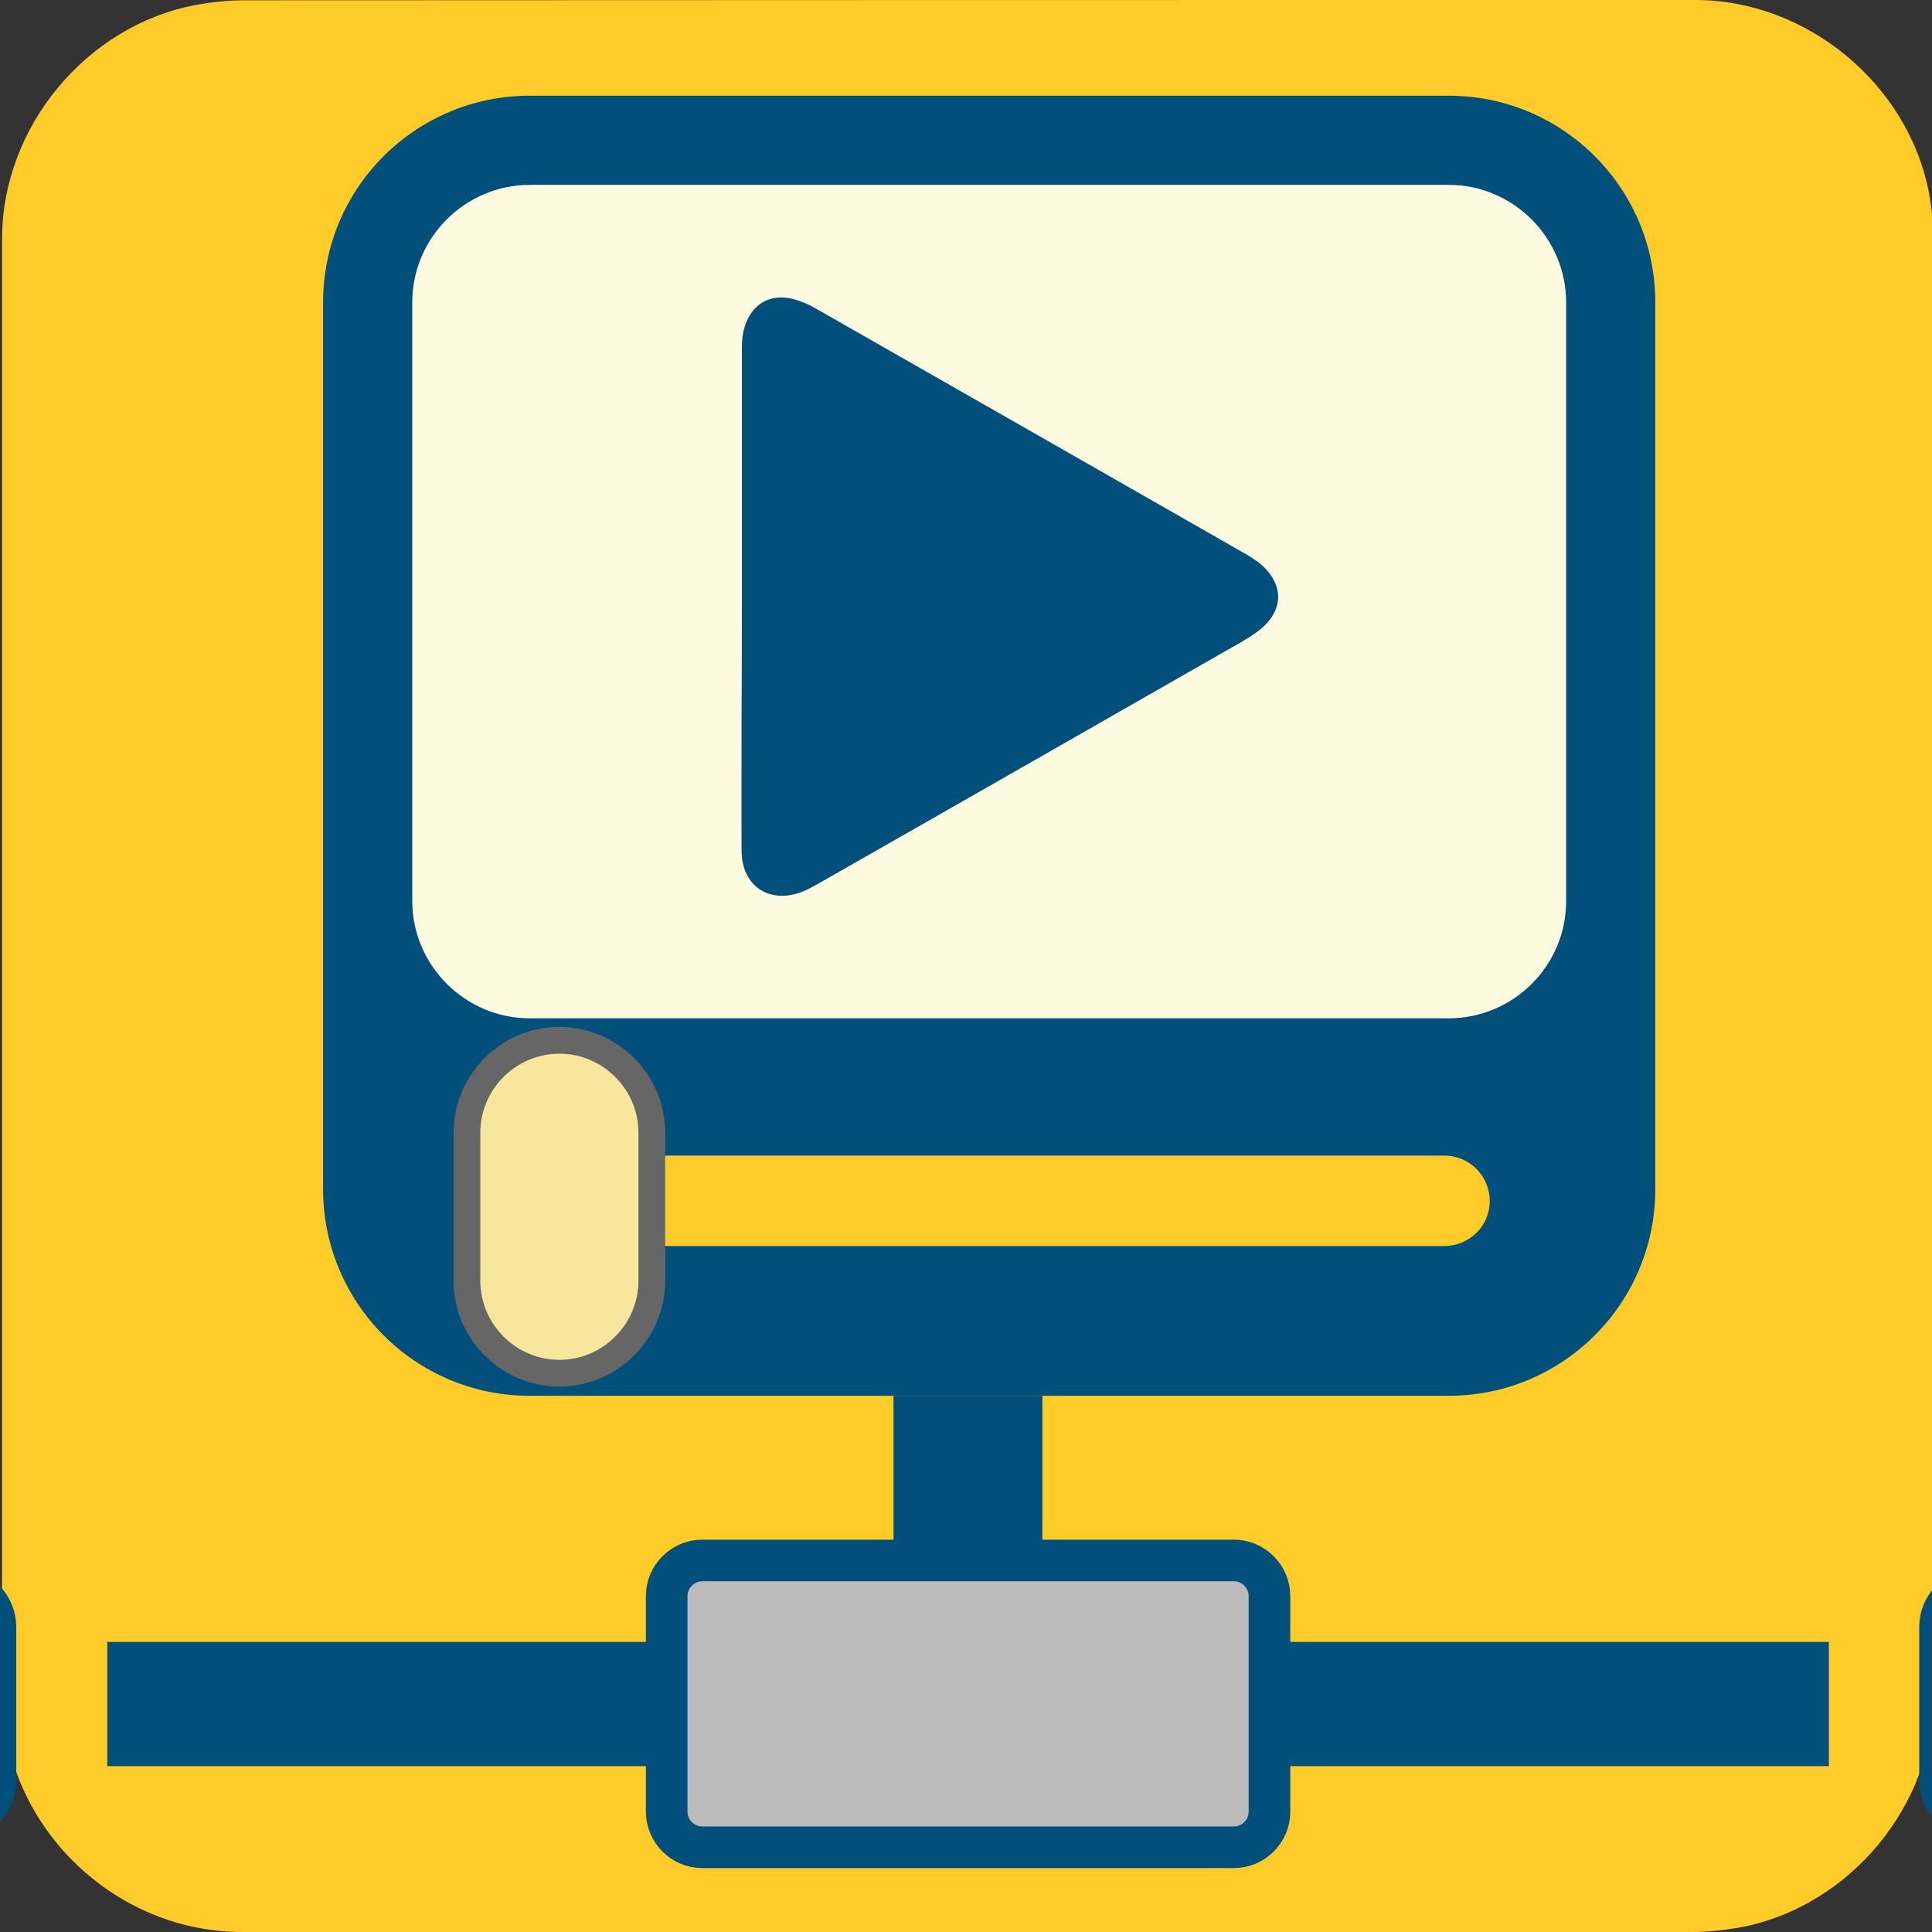 <svg xmlns="http://www.w3.org/2000/svg" viewBox="0 0 650 650" overflow="hidden" preserveAspectRatio="xMidYMid meet" id="eaf-1020f-0"><rect x="0" y="0" width="650" height="650" fill="#333333" stroke="none"/><defs><clipPath id="eaf-1020f-1"><rect x="0" y="0" width="650" height="650"></rect></clipPath><style>#eaf-1020f-0 * {animation: 15000ms linear infinite normal both running;offset-rotate:0deg}@keyframes eaf-1020f-2{0%,100%{transform:none;offset-path:path("m-40.38 573.25l367.533 0l0 -248.15l-367.533 248.15l367.533 0l0 -248.15l-367.533 248.15l367.533 0l0 -248.15l-367.533 248.15l367.533 0l0 -248.15l-367.533 248.15l367.533 0l0 -248.15l-367.533 248.15l367.533 0l0 -248.15")}}@keyframes eaf-1020f-3{0%{offset-distance:0%}10%{offset-distance:6.217%}16.67%{offset-distance:10.415%}16.95%{offset-distance:17.917%}26.95%{offset-distance:24.134%}33.61%{offset-distance:28.332%}33.89%{offset-distance:35.834%}43.89%{offset-distance:42.051%}50.55%{offset-distance:46.249%}50.83%{offset-distance:53.751%}60.83%{offset-distance:59.968%}67.5%{offset-distance:64.166%}67.78%{offset-distance:71.668%}77.78%{offset-distance:77.885%}84.45%{offset-distance:82.083%}84.72%{offset-distance:89.585%}94.72%{offset-distance:95.802%}100%{offset-distance:99.127%}}@keyframes eaf-1020f-4{0%,100%{transform:translate(43.15px,-573.25px)}}@keyframes eaf-1020f-5{0%,100%{transform:none;offset-path:path("m691.55 573.25l-366.55 0l0 -169.25l367.45 169.25l-367.45 0l0 -173.15l367.45 173.15l0 0l0 0l-367.45 0l0 -230.65l367.45 230.65l-367.45 0l0 -173.15l381.221 173.15l-377.909 0l0 -173.15l368.969 169.7l-369.969 0l0 -169.7l367.714 173.2l-370.027 0l0 -169.3l375.663 169.3l-374.963 0l0 -167.3l368.199 167.25l-365.587 0l0 -173.15")}}@keyframes eaf-1020f-6{0%{offset-distance:0%}5%{offset-distance:4.46%}8.89%{offset-distance:6.519%}9.17%{offset-distance:11.442%}17.5%{offset-distance:15.913%}26.11%{offset-distance:18.02%}26.39%{offset-distance:22.962%}31.67%{offset-distance:22.962%}40%{offset-distance:27.433%}48.61%{offset-distance:30.24%}48.89%{offset-distance:35.519%}52.78%{offset-distance:39.99%}56.95%{offset-distance:42.096%}57.22%{offset-distance:47.191%}64.17%{offset-distance:51.789%}70%{offset-distance:53.896%}70.28%{offset-distance:58.838%}74.17%{offset-distance:63.34%}77.78%{offset-distance:65.404%}78.05%{offset-distance:70.35%}81.67%{offset-distance:74.852%}87.78%{offset-distance:76.912%}88.05%{offset-distance:81.926%}91.11%{offset-distance:86.489%}93.33%{offset-distance:88.524%}93.61%{offset-distance:93.445%}97.78%{offset-distance:97.893%}100%{offset-distance:100%}}@keyframes eaf-1020f-7{0%,100%{transform:translate(-694.45px,-573.25px)}}@keyframes eaf-1020f-8{0%,100%{transform:none;offset-path:path("m188.194 406l103.368 0l0 0l89.838 0l0 0l-193.206 0")}}@keyframes eaf-1020f-9{0%{offset-distance:0%}33.33%{offset-distance:26.751%}53.33%{offset-distance:26.751%}86.11%{offset-distance:50%}96.11%{offset-distance:50%}99.17%,100%{offset-distance:100%}}@keyframes eaf-1020f-10{0%,100%{transform:translate(-188px,-406px)}}@keyframes eaf-1020f-11{0%{fill-opacity:0}33.33%{fill-opacity:0}33.61%{fill-opacity:1}53.33%{fill-opacity:1}53.61%{fill-opacity:0}86.39%{fill-opacity:0}86.67%{fill-opacity:1}95.83%{fill-opacity:1}96.11%,100%{fill-opacity:0}}@keyframes eaf-1020f-12{0%{opacity:0}95.83%{opacity:0}96.11%{opacity:1}99.17%{opacity:1}99.45%,100%{opacity:0}}@keyframes eaf-1020f-13{0%{fill-opacity:1}33.33%{fill-opacity:1}33.61%{fill-opacity:0}53.33%{fill-opacity:0}53.61%{fill-opacity:1}86.11%{fill-opacity:1}86.39%{fill-opacity:0}99.72%{fill-opacity:0}100%{fill-opacity:1}}</style></defs><g clip-path="url('#eaf-1020f-1')" style="isolation: isolate;"><g><path fill="#ffcb29" d="m650.7 325.1c0 81.6 0 163.1 0 244.7c0 37.4 -28.2 71.6 -65 78.6c-5.5 1 -11.1 1.6 -16.6 1.6c-162.6 0 -325.2 0 -487.7 0c-39.9 0 -74.7 -30.6 -79.9 -70.2c-0.5 -3.5 -0.8 -7 -0.8 -10.6c0 -163 0 -326 0 -488.9c0 -37.4 28.2 -71.6 65 -78.6c5.4 -1 11.1 -1.6 16.6 -1.6c162.7 -0.1 325.4 -0.1 488.1 -0.1c37.4 0 71.6 28.2 78.6 65c1 5.4 1.6 11.1 1.6 16.6c0.1 81.2 0.1 162.3 0.1 243.5l0 0z"></path><rect fill="#01507b" width="50.1" height="146.5" transform="translate(300.6 469.6)"></rect><rect fill="#01507b" width="579.2" height="41.8" transform="translate(36.1 552.4)"></rect><path fill="#bbb" stroke="#01507b" stroke-width="14" stroke-miterlimit="10" d="m415.1 621.5l-178.8 0c-6.6 0 -12 -5.4 -12 -12l0 -72.5c0 -6.6 5.4 -12 12 -12l178.8 0c6.6 0 12 5.4 12 12l0 72.5c0 6.6 -5.4 12 -12 12z"></path><path fill="#fff" stroke="#01507b" stroke-width="16" d="m-17.3 611.1l-51.7 0c-6.6 0 -12 -5.4 -12 -12l0 -51.7c0 -6.6 5.4 -12 12 -12l51.7 0c6.6 0 12 5.4 12 12l0 51.7c0 6.6 -5.4 12 -12 12z" transform="translate(2.769 0)" style="animation-name: eaf-1020f-2, eaf-1020f-3, eaf-1020f-4; animation-composition: replace, add, add;"></path><path fill="#fff" stroke="#01507b" stroke-width="16" d="m720.3 611.1l-51.7 0c-6.6 0 -12 -5.4 -12 -12l0 -51.7c0 -6.6 5.4 -12 12 -12l51.7 0c6.6 0 12 5.4 12 12l0 51.7c0 6.6 -5.4 12 -12 12z" transform="translate(-2.9 0)" style="animation-name: eaf-1020f-5, eaf-1020f-6, eaf-1020f-7; animation-composition: replace, add, add;"></path><path fill="#01507b" d="m108.7 400.1l0 -298.4c0 -38.4 31.1 -69.5 69.5 -69.5l309.2 0c38.4 0 69.5 31.1 69.5 69.5l0 298.4c0 38.4 -31.1 69.5 -69.5 69.5l-309.2 0c-38.4 0 -69.5 -31.1 -69.5 -69.5z"></path><path fill="#fefadf" d="m487.4 342.6l-309.2 0c-21.7 0 -39.5 -17.8 -39.5 -39.5l0 -201.4c0 -21.7 17.8 -39.5 39.5 -39.5l309.2 0c21.7 0 39.5 17.8 39.5 39.5l0 201.4c0.1 21.7 -17.7 39.5 -39.5 39.5z"></path><path fill="#ffcb29" d="m486 419.2l-306 0c-8.4 0 -15.2 -6.9 -15.2 -15.2c0 -8.4 6.9 -15.2 15.2 -15.2l306 0c8.4 0 15.2 6.9 15.2 15.2c0.1 8.3 -6.8 15.2 -15.2 15.2l0 0z"></path><g transform="translate(0.194 0)" style="animation-name: eaf-1020f-8, eaf-1020f-9, eaf-1020f-10; animation-composition: replace, add, add;"><path fill="#f7e79d" stroke="#666" stroke-width="9" d="m188 462c-17.1 0 -31.1 -14 -31.1 -31.1l0 -49.8c0 -17.1 14 -31.1 31.1 -31.1c17.1 0 31.1 14 31.1 31.1l0 49.8c0 17.1 -14 31.1 -31.1 31.1l0 0z"></path></g><rect fill="#01507b" fill-opacity="0" width="41.7" height="195.3" transform="translate(274 109.1)" style="animation-name: eaf-1020f-11;"></rect><rect fill="#01507b" fill-opacity="0" width="41.7" height="195.3" transform="translate(356.1 109.1)" style="animation-name: eaf-1020f-11;"></rect><g transform="matrix(1.381 0 0 1.381 -139.051 -76.347)" opacity="0" style="animation-name: eaf-1020f-12;"><path fill="#01507b" d="m400.3 200.1c0 -14 0 -27.9 0 -41.9c0 -1.1 -0.1 -2.3 -0.4 -3.4c-1.1 -4 -4.4 -5.8 -8.4 -4.7c-1.2 0.3 -2.5 0.9 -3.6 1.5c-24.2 13.8 -48.3 27.6 -72.5 41.4c-0.7 0.4 -1.4 0.8 -2 1.3c-4.4 3.5 -4.5 8.2 0 11.6c1.8 1.4 3.9 2.5 5.9 3.6c22.7 13 45.5 26 68.2 39c0.9 0.5 1.8 1 2.7 1.3c5.5 2.1 10 -1 10.1 -6.8c0.1 -8 0 -15.9 0 -23.9c0 -6.3 0 -12.6 0 -19l0 0z"></path><path fill="#01507b" d="m350.7 200.1c0 -14 0 -27.9 0 -41.9c0 -1.1 -0.1 -2.3 -0.4 -3.4c-1.1 -4 -4.4 -5.8 -8.4 -4.7c-1.2 0.3 -2.5 0.9 -3.6 1.5c-24.2 13.8 -48.3 27.6 -72.5 41.4c-0.7 0.4 -1.4 0.8 -2 1.3c-4.4 3.5 -4.5 8.2 0 11.6c1.8 1.4 3.9 2.5 5.9 3.6c22.7 13 45.5 26 68.2 39c0.9 0.5 1.8 1 2.7 1.3c5.5 2.1 10 -1 10.1 -6.8c0.1 -8 0 -15.9 0 -23.9c0 -6.3 0 -12.6 0 -19l0 0z"></path></g><path fill="#01507b" d="m249.6 200.6c0 -27.9 0 -55.8 0 -83.7c0 -2.3 0.2 -4.6 0.9 -6.8c2.3 -7.9 8.8 -11.6 16.7 -9.4c2.5 0.7 4.9 1.7 7.1 3c48.4 27.6 96.7 55.2 145 82.8c1.4 0.8 2.7 1.7 4 2.6c8.9 7 9 16.4 0 23.2c-3.7 2.8 -7.8 4.9 -11.8 7.2c-45.5 26 -90.9 52 -136.4 77.9c-1.8 1 -3.5 2 -5.4 2.7c-10.9 4.1 -20.1 -2 -20.2 -13.7c-0.1 -15.9 0 -31.8 0 -47.7c0.1 -12.6 0.1 -25.4 0.1 -38.1l0 0z" style="animation-name: eaf-1020f-13;"></path></g></g></svg>

